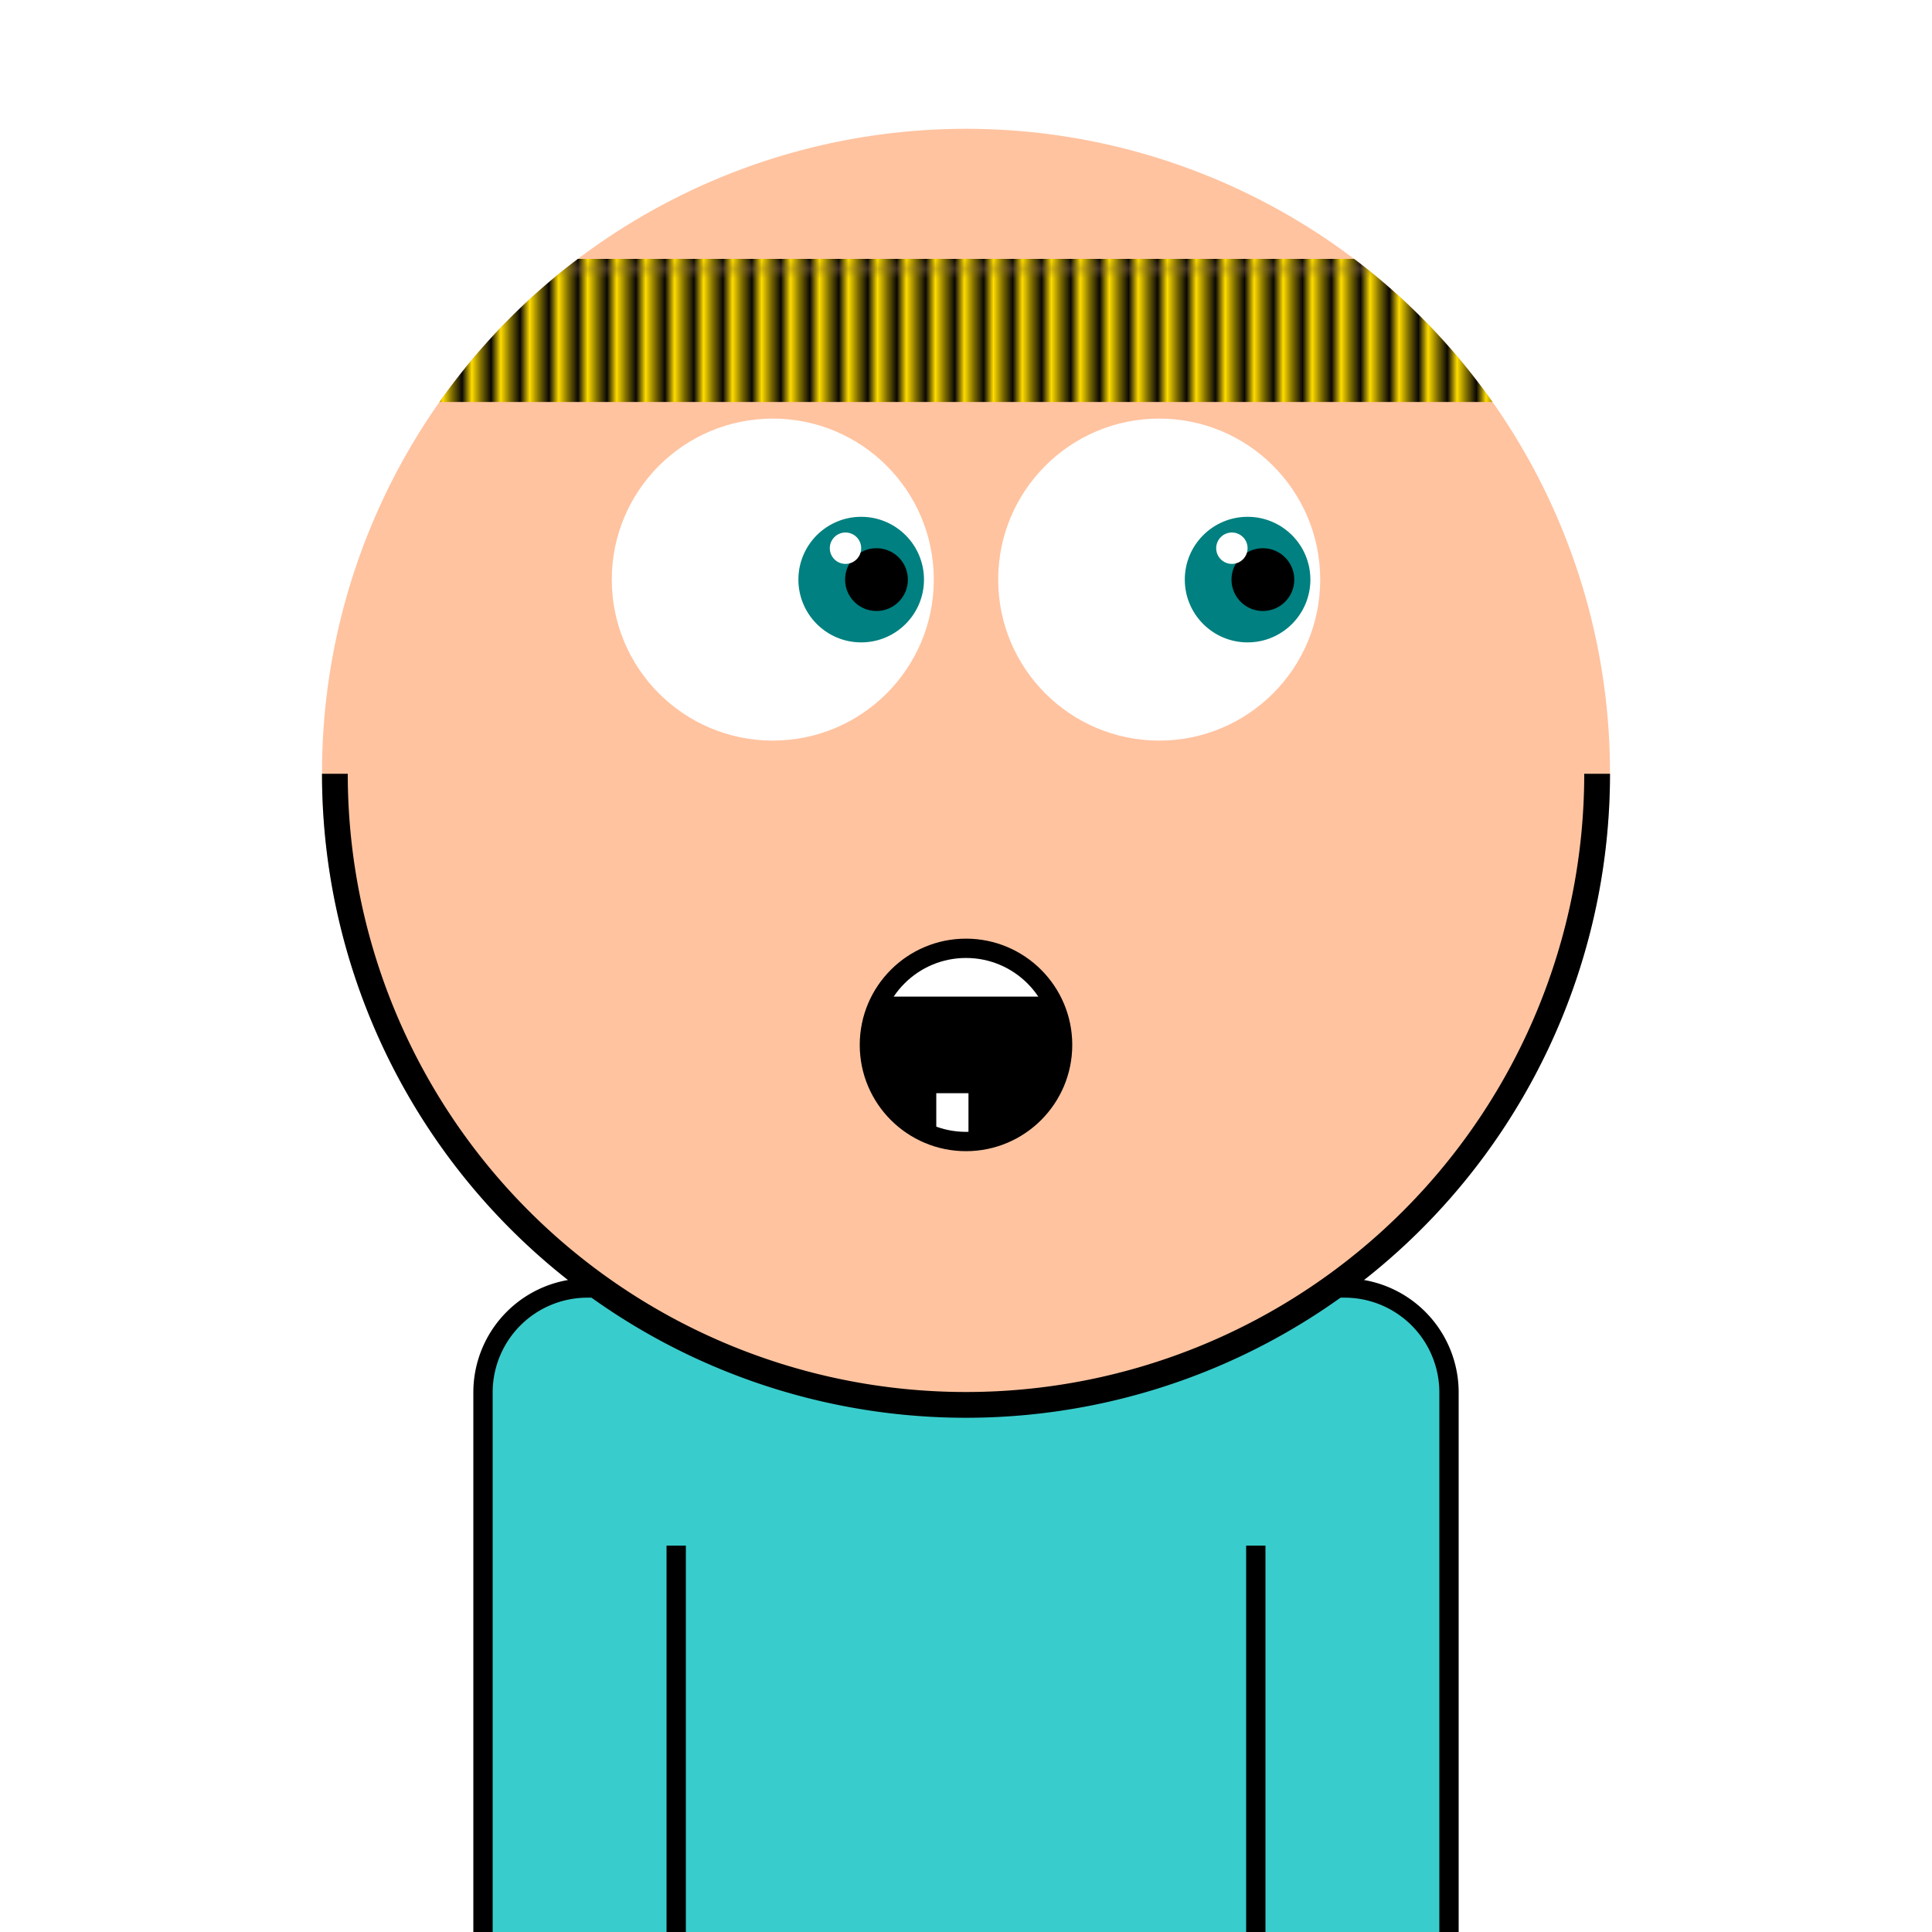 <svg xmlns="http://www.w3.org/2000/svg" id="natnerd-110093" viewBox="0 0 200 200" style="width: 200px; height: 200px;"><path stroke="#000000" stroke-width="2" transform="translate(50, 133.333)" fill="#39cccc" d="
        M10.811,0
        h78.378
        a10.811,10.811 0 0 1 10.811,10.811
        v58.378
        a10.811,10.811 0 0 1 -10.811,10.811
        h-78.378
        a10.811,10.811 0 0 1 -10.811,-10.811
        v-58.378
        a10.811,10.811 0 0 1 10.811,-10.811
        z
    "></path><rect x="80" y="91.667" width="40" height="15" fill="#39cccc" stroke="#000000" transform-origin="center" transform="translate(-20, 40) rotate(45)" stroke-width="2"></rect><rect x="80" y="91.667" width="40" height="15" fill="#39cccc" stroke="#000000" transform-origin="center" transform="translate(20, 40) rotate(-45)" stroke-width="2"></rect><line x1="70" y1="200" x2="70" y2="160" stroke="#000000" stroke-width="2"></line><line x1="130" y1="200" x2="130" y2="160" stroke="#000000" stroke-width="2"></line><circle id="head-110093" cx="100" cy="80" r="66.667" fill="#ffc3a0"></circle><circle id="left-eye-white" cx="80" cy="60" r="16.667" fill="white"></circle><circle id="left-eye" cx="89.15" cy="60" r="6.5" fill="#008080"></circle><circle id="left-eye-black" cx="90.733" cy="60" r="3.25" fill="black"></circle><circle id="left-eye-light" cx="87.525" cy="56.75" r="1.625" fill="white"></circle><circle cx="120" cy="60" r="16.667" fill="white"></circle><circle cx="129.15" cy="60" r="6.5" fill="#008080"></circle><circle cx="130.733" cy="60" r="3.25" fill="black"></circle><circle cx="127.525" cy="56.75" r="1.625" fill="white"></circle><circle cx="100" cy="108.169" r="12" fill="#ffc3a0"></circle><circle cx="100" cy="108.169" r="10" fill="#000000"></circle><clipPath id="cut-off-110093"><circle cx="100" cy="108.169" r="10"></circle></clipPath><rect x="90" y="98.169" width="20" height="5" fill="white" stroke="none" clip-path="url(#cut-off-110093)"></rect><rect x="96.923" y="113.169" width="3.333" height="5" fill="white" stroke="none" clip-path="url(#cut-off-110093)"></rect><circle cx="100" cy="108.169" r="10" fill="none" stroke="#000000" stroke-width="2"></circle><path fill="#000000" d="M 33.333 80.1 A 66.667 66.667 0 0 0 166.667 80.1 L 164 80.1 A 64 64 0 0 1 36 80.1 L 33.333 80.1 Z"></path><defs><pattern id="cap-110093" x="33.333" y="13.333" width="2.963" height="14.815" patternUnits="userSpaceOnUse"><rect x="0" y="0" width="133.333" height="14.815" fill="#000"></rect><line x1="0" y1="0" x2="0" y2="14.815" stroke="#ffdc00" stroke-width="2.963"></line></pattern></defs><clipPath id="head_clip-110093"><circle id="head_clip" cx="100" cy="80" r="66.667"></circle></clipPath><rect x="33.333" y="26.801" width="133.333" height="14.815" fill="url(#cap-110093)" clip-path="url(#head_clip-110093)"></rect></svg>